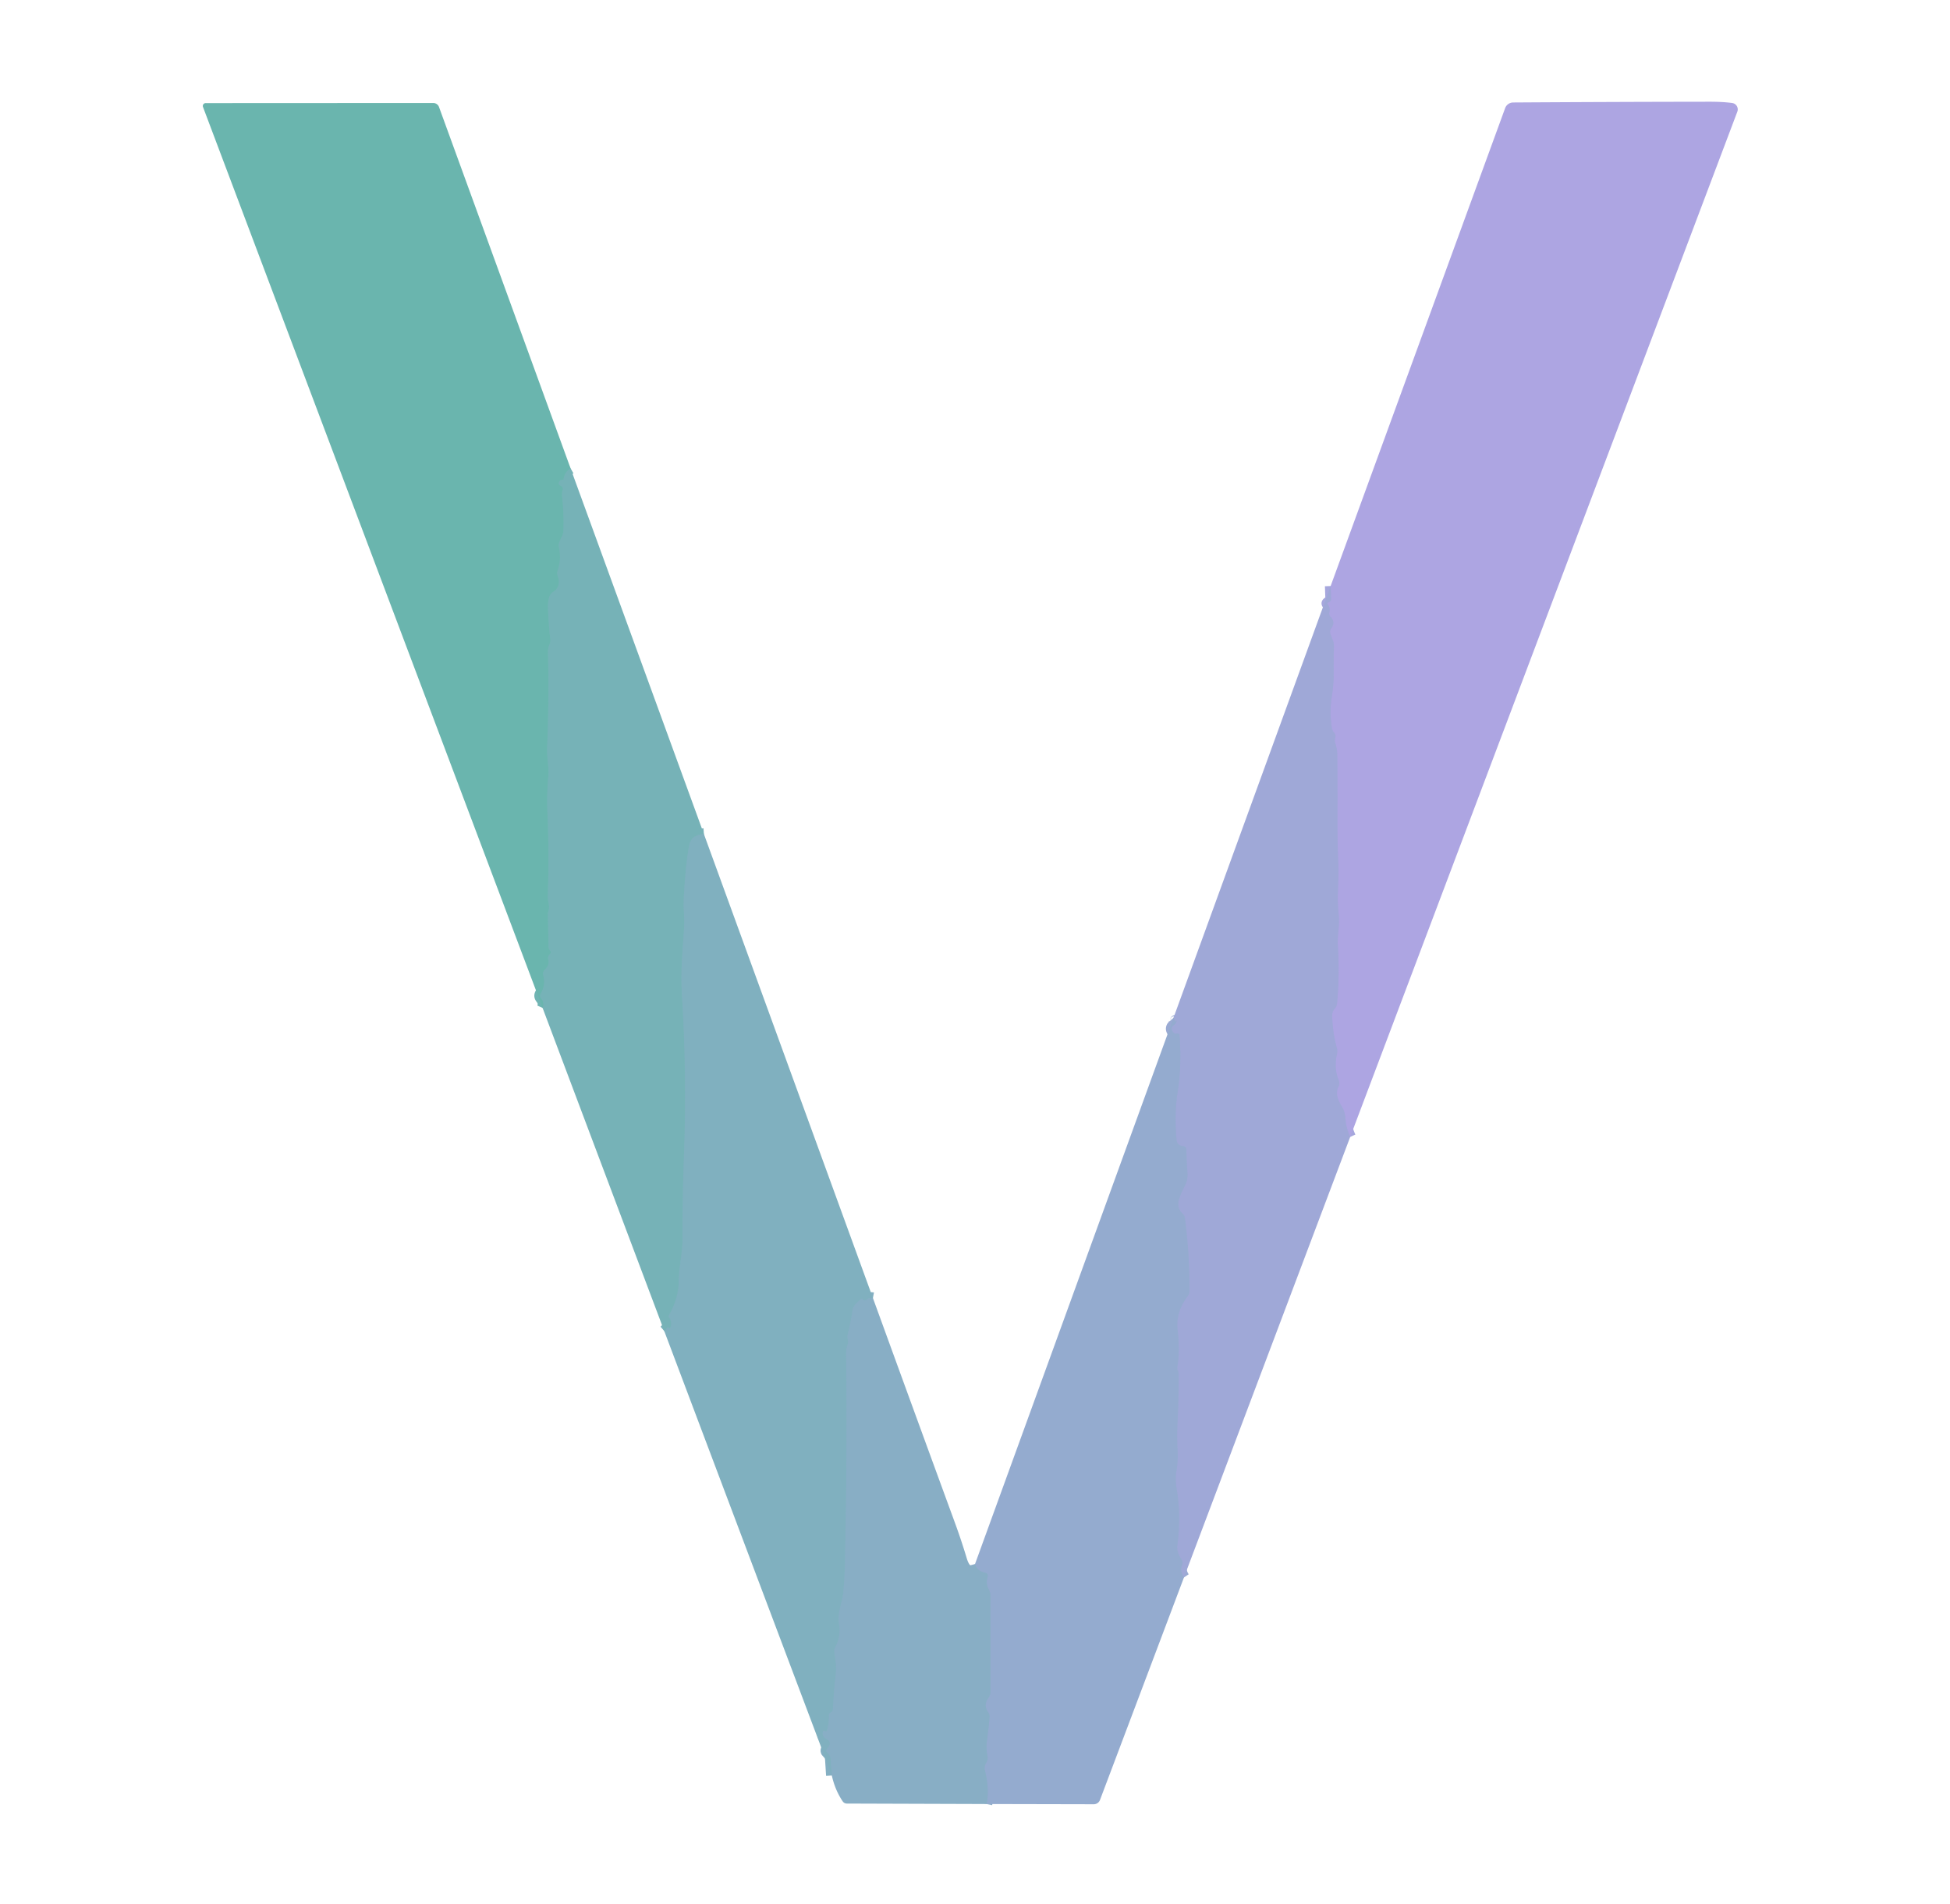 <?xml version="1.0" encoding="UTF-8" standalone="no"?>
<!DOCTYPE svg PUBLIC "-//W3C//DTD SVG 1.1//EN" "http://www.w3.org/Graphics/SVG/1.1/DTD/svg11.dtd">
<svg xmlns="http://www.w3.org/2000/svg" version="1.1" viewBox="0.00 0.00 341.00 333.00">
<g stroke-width="2.00" fill="none" stroke-linecap="butt">
<path stroke="#a6a7dd" vector-effect="non-scaling-stroke" d="
  M 236.11 198.82
  Q 235.39 197.28 235.30 195.70
  Q 235.23 194.53 234.77 193.72
  C 234.08 192.52 233.39 191.35 234.10 189.94
  Q 234.33 189.47 234.13 188.99
  Q 233.23 186.84 233.80 184.35
  Q 233.92 183.81 233.78 183.28
  Q 233.05 180.61 232.96 177.70
  Q 232.93 176.91 233.44 176.34
  A 1.47 1.43 69.9 0 0 233.81 175.51
  Q 234.27 170.46 233.95 165.37
  C 233.84 163.54 234.30 161.78 234.10 159.93
  Q 233.89 158.01 233.96 156.00
  Q 234.09 152.53 234.05 151.54
  A 65.48 20.04 -84.3 0 1 233.88 142.86
  Q 233.90 137.55 233.85 132.02
  Q 233.85 130.97 233.51 130.00
  Q 233.34 129.52 233.50 129.04
  Q 233.66 128.54 233.30 128.12
  Q 232.98 127.76 232.90 127.28
  Q 232.46 124.46 232.89 121.84
  Q 233.25 119.71 233.22 117.44
  Q 233.20 115.27 233.27 113.05
  Q 233.29 112.52 233.10 112.03
  L 232.67 110.91
  Q 232.46 110.34 232.81 109.86
  Q 233.57 108.82 232.70 107.90
  Q 232.37 107.54 232.47 107.07
  Q 232.66 106.22 232.12 105.57
  Q 232.07 105.51 232.13 105.46
  Q 232.25 105.34 232.41 105.28
  Q 232.79 105.12 232.77 104.71
  L 232.69 102.48"
/>
<path stroke="#9aaad3" vector-effect="non-scaling-stroke" d="
  M 207.04 275.85
  Q 206.26 274.69 206.72 273.64
  Q 206.92 273.20 206.65 272.79
  Q 205.74 271.36 205.86 270.40
  Q 206.57 265.10 205.77 260.40
  Q 205.48 258.68 205.74 257.11
  Q 206.02 255.42 205.93 253.73
  Q 205.78 251.17 205.91 248.73
  Q 206.12 244.68 206.11 240.25
  Q 206.11 239.97 205.98 239.72
  Q 205.81 239.38 205.88 239.00
  Q 206.35 236.32 205.93 232.60
  Q 205.57 229.43 207.71 226.64
  Q 208.01 226.24 208.01 225.74
  Q 208.02 219.11 207.20 212.98
  Q 207.14 212.54 206.82 212.25
  Q 205.64 211.17 206.24 209.52
  Q 206.62 208.44 207.19 207.37
  Q 207.76 206.31 207.65 205.00
  Q 207.48 203.02 207.48 201.16
  Q 207.48 200.44 206.75 200.39
  Q 206.47 200.37 206.24 200.21
  Q 205.80 199.92 205.75 199.39
  Q 205.33 194.86 205.94 190.90
  Q 206.67 186.16 206.27 181.06
  Q 206.24 180.64 205.82 180.72
  Q 205.22 180.83 204.94 180.17
  A 0.69 0.68 -27.4 0 1 205.21 179.32
  Q 205.58 179.08 205.72 178.65
  Q 205.77 178.52 205.63 178.49
  Q 205.57 178.48 205.55 178.53
  Q 205.39 178.88 205.39 178.50
  Q 205.39 178.18 205.21 177.99"
/>
<path stroke="#8eadca" vector-effect="non-scaling-stroke" d="
  M 172.52 315.47
  Q 173.06 312.88 172.23 309.60
  Q 172.06 308.92 172.42 308.33
  Q 172.81 307.70 172.67 307.02
  Q 172.40 305.77 172.58 304.50
  Q 172.88 302.25 173.04 300.25
  A 1.21 1.20 29.1 0 0 172.80 299.42
  Q 171.91 298.22 172.86 296.88
  Q 173.20 296.41 173.20 295.83
  L 173.20 279.00
  Q 173.20 278.52 172.93 278.01
  Q 172.34 276.90 172.69 275.79
  Q 172.88 275.18 172.26 275.03
  Q 170.80 274.70 170.50 273.51"
/>
<path stroke="#84afc2" vector-effect="non-scaling-stroke" d="
  M 152.65 226.99
  Q 152.00 226.87 151.63 227.22
  Q 151.20 227.63 150.86 227.23
  Q 150.71 227.05 150.53 227.20
  Q 149.21 228.27 149.10 229.04
  Q 148.76 231.29 148.26 233.28
  Q 148.14 233.75 148.25 234.23
  Q 148.38 234.76 148.19 235.27
  Q 147.95 235.98 147.96 236.69
  Q 148.19 253.93 147.75 273.66
  Q 147.69 275.93 147.50 278.24
  C 147.32 280.39 146.37 281.82 146.75 284.16
  Q 147.08 286.20 146.06 288.05
  Q 145.83 288.48 145.91 288.96
  Q 146.04 289.77 146.15 290.63
  Q 146.28 291.73 146.15 292.78
  Q 145.80 295.71 145.67 298.83
  Q 145.66 299.13 145.45 299.35
  Q 145.35 299.45 145.22 299.51
  Q 144.95 299.62 144.96 299.93
  Q 144.99 301.26 144.64 302.53
  Q 144.53 302.89 144.22 302.67
  Q 144.09 302.58 143.99 302.71
  Q 143.88 302.85 143.87 303.04
  Q 143.84 303.73 144.46 304.05
  Q 145.68 304.67 144.65 305.78
  Q 144.30 306.16 144.71 306.52
  Q 145.24 306.98 145.28 307.68
  L 145.46 310.48"
/>
<path stroke="#7bb1bb" vector-effect="non-scaling-stroke" d="
  M 123.09 145.84
  Q 120.89 145.98 120.54 147.75
  Q 119.89 151.05 119.59 156.74
  Q 119.51 158.35 119.61 159.75
  Q 119.71 161.26 119.60 162.76
  Q 119.44 165.02 119.30 167.26
  Q 119.07 170.89 119.24 173.60
  Q 120.13 188.00 119.62 201.77
  Q 119.34 209.28 119.37 216.64
  C 119.38 219.13 118.71 221.53 118.70 224.01
  Q 118.69 227.00 117.00 229.98
  Q 116.86 230.23 117.04 230.45
  Q 117.61 231.16 117.24 232.13
  Q 117.20 232.23 117.09 232.26
  Q 117.03 232.28 117.00 232.23
  Q 116.80 231.97 116.61 232.26
  Q 116.43 232.53 116.16 232.76"
/>
<path stroke="#70b4b3" vector-effect="non-scaling-stroke" d="
  M 99.78 81.91
  Q 98.72 82.52 98.55 83.84
  A 0.09 0.08 6.7 0 1 98.45 83.91
  Q 97.95 83.84 97.77 84.28
  Q 97.58 84.73 98.03 84.94
  Q 98.57 85.20 98.39 85.76
  Q 98.23 86.24 98.29 86.74
  Q 98.63 89.73 98.53 92.71
  Q 98.51 93.30 98.29 93.75
  Q 98.03 94.27 97.81 94.82
  A 1.49 1.45 50.5 0 0 97.74 95.69
  Q 98.21 97.77 97.51 99.78
  Q 97.36 100.23 97.52 100.68
  Q 98.21 102.58 96.69 103.54
  Q 96.28 103.80 96.11 104.25
  Q 95.80 105.03 95.83 106.22
  Q 95.91 109.03 96.23 111.75
  Q 96.29 112.25 96.09 112.70
  Q 95.81 113.36 95.83 114.09
  Q 96.02 122.46 95.68 130.82
  C 95.61 132.53 96.05 134.17 95.88 135.92
  Q 95.60 139.02 95.74 142.22
  Q 96.05 149.50 95.79 156.79
  Q 95.78 157.03 95.97 158.16
  Q 96.09 158.81 95.83 159.58
  A 0.76 0.54 61.6 0 0 95.81 159.75
  L 95.92 165.48
  Q 95.92 165.90 96.19 166.23
  Q 96.45 166.55 96.16 166.84
  Q 95.75 167.24 95.88 167.80
  Q 96.10 168.80 95.35 169.48
  Q 94.85 169.92 95.01 170.58
  Q 95.44 172.29 94.56 173.73
  Q 94.29 174.17 94.62 174.57
  Q 95.27 175.37 94.88 176.25"
/>
</g>
<path fill="#ada5e2" d="
  M 236.11 198.82
  Q 235.39 197.28 235.30 195.70
  Q 235.23 194.53 234.77 193.72
  C 234.08 192.52 233.39 191.35 234.10 189.94
  Q 234.33 189.47 234.13 188.99
  Q 233.23 186.84 233.80 184.35
  Q 233.92 183.81 233.78 183.28
  Q 233.05 180.61 232.96 177.70
  Q 232.93 176.91 233.44 176.34
  A 1.47 1.43 69.9 0 0 233.81 175.51
  Q 234.27 170.46 233.95 165.37
  C 233.84 163.54 234.30 161.78 234.10 159.93
  Q 233.89 158.01 233.96 156.00
  Q 234.09 152.53 234.05 151.54
  A 65.48 20.04 -84.3 0 1 233.88 142.86
  Q 233.90 137.55 233.85 132.02
  Q 233.85 130.97 233.51 130.00
  Q 233.34 129.52 233.50 129.04
  Q 233.66 128.54 233.30 128.12
  Q 232.98 127.76 232.90 127.28
  Q 232.46 124.46 232.89 121.84
  Q 233.25 119.71 233.22 117.44
  Q 233.20 115.27 233.27 113.05
  Q 233.29 112.52 233.10 112.03
  L 232.67 110.91
  Q 232.46 110.34 232.81 109.86
  Q 233.57 108.82 232.70 107.90
  Q 232.37 107.54 232.47 107.07
  Q 232.66 106.22 232.12 105.57
  Q 232.07 105.51 232.13 105.46
  Q 232.25 105.34 232.41 105.28
  Q 232.79 105.12 232.77 104.71
  L 232.69 102.48
  L 263.21 18.90
  A 1.51 1.50 9.8 0 1 264.61 17.92
  Q 282.19 17.81 299.00 17.79
  Q 301.23 17.79 302.91 18.01
  A 1.13 1.13 0.0 0 1 303.81 19.53
  L 236.11 198.82
  Z"
/>
<path fill="#6ab5ae" d="
  M 99.78 81.91
  Q 98.72 82.52 98.55 83.84
  A 0.09 0.08 6.7 0 1 98.45 83.91
  Q 97.95 83.84 97.77 84.28
  Q 97.58 84.73 98.03 84.94
  Q 98.57 85.20 98.39 85.76
  Q 98.23 86.24 98.29 86.74
  Q 98.63 89.73 98.53 92.71
  Q 98.51 93.30 98.29 93.75
  Q 98.03 94.27 97.81 94.82
  A 1.49 1.45 50.5 0 0 97.74 95.69
  Q 98.21 97.77 97.51 99.78
  Q 97.36 100.23 97.52 100.68
  Q 98.21 102.58 96.69 103.54
  Q 96.28 103.80 96.11 104.25
  Q 95.80 105.03 95.83 106.22
  Q 95.91 109.03 96.23 111.75
  Q 96.29 112.25 96.09 112.70
  Q 95.81 113.36 95.83 114.09
  Q 96.02 122.46 95.68 130.82
  C 95.61 132.53 96.05 134.17 95.88 135.92
  Q 95.60 139.02 95.74 142.22
  Q 96.05 149.50 95.79 156.79
  Q 95.78 157.03 95.97 158.16
  Q 96.09 158.81 95.83 159.58
  A 0.76 0.54 61.6 0 0 95.81 159.75
  L 95.92 165.48
  Q 95.92 165.90 96.19 166.23
  Q 96.45 166.55 96.16 166.84
  Q 95.75 167.24 95.88 167.80
  Q 96.10 168.80 95.35 169.48
  Q 94.85 169.92 95.01 170.58
  Q 95.44 172.29 94.56 173.73
  Q 94.29 174.17 94.62 174.57
  Q 95.27 175.37 94.88 176.25
  L 35.50 18.71
  A 0.50 0.50 0.0 0 1 35.97 18.03
  L 75.76 18.01
  A 1.08 1.07 -10.1 0 1 76.77 18.71
  L 99.78 81.91
  Z"
/>
<path fill="#76b2b7" d="
  M 99.78 81.91
  L 123.09 145.84
  Q 120.89 145.98 120.54 147.75
  Q 119.89 151.05 119.59 156.74
  Q 119.51 158.35 119.61 159.75
  Q 119.71 161.26 119.60 162.76
  Q 119.44 165.02 119.30 167.26
  Q 119.07 170.89 119.24 173.60
  Q 120.13 188.00 119.62 201.77
  Q 119.34 209.28 119.37 216.64
  C 119.38 219.13 118.71 221.53 118.70 224.01
  Q 118.69 227.00 117.00 229.98
  Q 116.86 230.23 117.04 230.45
  Q 117.61 231.16 117.24 232.13
  Q 117.20 232.23 117.09 232.26
  Q 117.03 232.28 117.00 232.23
  Q 116.80 231.97 116.61 232.26
  Q 116.43 232.53 116.16 232.76
  L 94.88 176.25
  Q 95.27 175.37 94.62 174.57
  Q 94.29 174.17 94.56 173.73
  Q 95.44 172.29 95.01 170.58
  Q 94.85 169.92 95.35 169.48
  Q 96.10 168.80 95.88 167.80
  Q 95.75 167.24 96.16 166.84
  Q 96.45 166.55 96.19 166.23
  Q 95.92 165.90 95.92 165.48
  L 95.81 159.75
  A 0.76 0.54 61.6 0 1 95.83 159.58
  Q 96.09 158.81 95.97 158.16
  Q 95.78 157.03 95.79 156.79
  Q 96.05 149.50 95.74 142.22
  Q 95.60 139.02 95.88 135.92
  C 96.05 134.17 95.61 132.53 95.68 130.82
  Q 96.02 122.46 95.83 114.09
  Q 95.81 113.36 96.09 112.70
  Q 96.29 112.25 96.23 111.75
  Q 95.91 109.03 95.83 106.22
  Q 95.80 105.03 96.11 104.25
  Q 96.28 103.80 96.69 103.54
  Q 98.21 102.58 97.52 100.68
  Q 97.36 100.23 97.51 99.78
  Q 98.21 97.77 97.74 95.69
  A 1.49 1.45 50.5 0 1 97.81 94.82
  Q 98.03 94.27 98.29 93.75
  Q 98.51 93.30 98.53 92.71
  Q 98.63 89.73 98.29 86.74
  Q 98.23 86.24 98.39 85.76
  Q 98.57 85.20 98.03 84.94
  Q 97.58 84.73 97.77 84.28
  Q 97.95 83.84 98.45 83.91
  A 0.09 0.08 6.7 0 0 98.55 83.84
  Q 98.72 82.52 99.78 81.91
  Z"
/>
<path fill="#9fa8d7" d="
  M 232.69 102.48
  L 232.77 104.71
  Q 232.79 105.12 232.41 105.28
  Q 232.25 105.34 232.13 105.46
  Q 232.07 105.51 232.12 105.57
  Q 232.66 106.22 232.47 107.07
  Q 232.37 107.54 232.70 107.90
  Q 233.57 108.82 232.81 109.86
  Q 232.46 110.34 232.67 110.91
  L 233.10 112.03
  Q 233.29 112.52 233.27 113.05
  Q 233.20 115.27 233.22 117.44
  Q 233.25 119.71 232.89 121.84
  Q 232.46 124.46 232.90 127.28
  Q 232.98 127.76 233.30 128.12
  Q 233.66 128.54 233.50 129.04
  Q 233.34 129.52 233.51 130.00
  Q 233.85 130.97 233.85 132.02
  Q 233.90 137.55 233.88 142.86
  A 65.48 20.04 -84.3 0 0 234.05 151.54
  Q 234.09 152.53 233.96 156.00
  Q 233.89 158.01 234.10 159.93
  C 234.30 161.78 233.84 163.54 233.95 165.37
  Q 234.27 170.46 233.81 175.51
  A 1.47 1.43 69.9 0 1 233.44 176.34
  Q 232.93 176.91 232.96 177.70
  Q 233.05 180.61 233.78 183.28
  Q 233.92 183.81 233.80 184.35
  Q 233.23 186.84 234.13 188.99
  Q 234.33 189.47 234.10 189.94
  C 233.39 191.35 234.08 192.52 234.77 193.72
  Q 235.23 194.53 235.30 195.70
  Q 235.39 197.28 236.11 198.82
  L 207.04 275.85
  Q 206.26 274.69 206.72 273.64
  Q 206.92 273.20 206.65 272.79
  Q 205.74 271.36 205.86 270.40
  Q 206.57 265.10 205.77 260.40
  Q 205.48 258.68 205.74 257.11
  Q 206.02 255.42 205.93 253.73
  Q 205.78 251.17 205.91 248.73
  Q 206.12 244.68 206.11 240.25
  Q 206.11 239.97 205.98 239.72
  Q 205.81 239.38 205.88 239.00
  Q 206.35 236.32 205.93 232.60
  Q 205.57 229.43 207.71 226.64
  Q 208.01 226.24 208.01 225.74
  Q 208.02 219.11 207.20 212.98
  Q 207.14 212.54 206.82 212.25
  Q 205.64 211.17 206.24 209.52
  Q 206.62 208.44 207.19 207.37
  Q 207.76 206.31 207.65 205.00
  Q 207.48 203.02 207.48 201.16
  Q 207.48 200.44 206.75 200.39
  Q 206.47 200.37 206.24 200.21
  Q 205.80 199.92 205.75 199.39
  Q 205.33 194.86 205.94 190.90
  Q 206.67 186.16 206.27 181.06
  Q 206.24 180.64 205.82 180.72
  Q 205.22 180.83 204.94 180.17
  A 0.69 0.68 -27.4 0 1 205.21 179.32
  Q 205.58 179.08 205.72 178.65
  Q 205.77 178.52 205.63 178.49
  Q 205.57 178.48 205.55 178.53
  Q 205.39 178.88 205.39 178.50
  Q 205.39 178.18 205.21 177.99
  L 232.69 102.48
  Z"
/>
<path fill="#80b0bf" d="
  M 123.09 145.84
  L 152.65 226.99
  Q 152.00 226.87 151.63 227.22
  Q 151.20 227.63 150.86 227.23
  Q 150.71 227.05 150.53 227.20
  Q 149.21 228.27 149.10 229.04
  Q 148.76 231.29 148.26 233.28
  Q 148.14 233.75 148.25 234.23
  Q 148.38 234.76 148.19 235.27
  Q 147.95 235.98 147.96 236.69
  Q 148.19 253.93 147.75 273.66
  Q 147.69 275.93 147.50 278.24
  C 147.32 280.39 146.37 281.82 146.75 284.16
  Q 147.08 286.20 146.06 288.05
  Q 145.83 288.48 145.91 288.96
  Q 146.04 289.77 146.15 290.63
  Q 146.28 291.73 146.15 292.78
  Q 145.80 295.71 145.67 298.83
  Q 145.66 299.13 145.45 299.35
  Q 145.35 299.45 145.22 299.51
  Q 144.95 299.62 144.96 299.93
  Q 144.99 301.26 144.64 302.53
  Q 144.53 302.89 144.22 302.67
  Q 144.09 302.58 143.99 302.71
  Q 143.88 302.85 143.87 303.04
  Q 143.84 303.73 144.46 304.05
  Q 145.68 304.67 144.65 305.78
  Q 144.30 306.16 144.71 306.52
  Q 145.24 306.98 145.28 307.68
  L 145.46 310.48
  L 116.16 232.76
  Q 116.43 232.53 116.61 232.26
  Q 116.80 231.97 117.00 232.23
  Q 117.03 232.28 117.09 232.26
  Q 117.20 232.23 117.24 232.13
  Q 117.61 231.16 117.04 230.45
  Q 116.86 230.23 117.00 229.98
  Q 118.69 227.00 118.70 224.01
  C 118.71 221.53 119.38 219.13 119.37 216.64
  Q 119.34 209.28 119.62 201.77
  Q 120.13 188.00 119.24 173.60
  Q 119.07 170.89 119.30 167.26
  Q 119.44 165.02 119.60 162.76
  Q 119.71 161.26 119.61 159.75
  Q 119.51 158.35 119.59 156.74
  Q 119.89 151.05 120.54 147.75
  Q 120.89 145.98 123.09 145.84
  Z"
/>
<path fill="#94abcf" d="
  M 205.21 177.99
  Q 205.39 178.18 205.39 178.50
  Q 205.39 178.88 205.55 178.53
  Q 205.57 178.48 205.63 178.49
  Q 205.77 178.52 205.72 178.65
  Q 205.58 179.08 205.21 179.32
  A 0.69 0.68 -27.4 0 0 204.94 180.17
  Q 205.22 180.83 205.82 180.72
  Q 206.24 180.64 206.27 181.06
  Q 206.67 186.16 205.94 190.90
  Q 205.33 194.86 205.75 199.39
  Q 205.80 199.92 206.24 200.21
  Q 206.47 200.37 206.75 200.39
  Q 207.48 200.44 207.48 201.16
  Q 207.48 203.02 207.65 205.00
  Q 207.76 206.31 207.19 207.37
  Q 206.62 208.44 206.24 209.52
  Q 205.64 211.17 206.82 212.25
  Q 207.14 212.54 207.20 212.98
  Q 208.02 219.11 208.01 225.74
  Q 208.01 226.24 207.71 226.64
  Q 205.57 229.43 205.93 232.60
  Q 206.35 236.32 205.88 239.00
  Q 205.81 239.38 205.98 239.72
  Q 206.11 239.97 206.11 240.25
  Q 206.12 244.68 205.91 248.73
  Q 205.78 251.17 205.93 253.73
  Q 206.02 255.42 205.74 257.11
  Q 205.48 258.68 205.77 260.40
  Q 206.57 265.10 205.86 270.40
  Q 205.74 271.36 206.65 272.79
  Q 206.92 273.20 206.72 273.64
  Q 206.26 274.69 207.04 275.85
  L 192.36 314.75
  A 1.16 1.16 0.0 0 1 191.27 315.51
  L 172.52 315.47
  Q 173.06 312.88 172.23 309.60
  Q 172.06 308.92 172.42 308.33
  Q 172.81 307.70 172.67 307.02
  Q 172.40 305.77 172.58 304.50
  Q 172.88 302.25 173.04 300.25
  A 1.21 1.20 29.1 0 0 172.80 299.42
  Q 171.91 298.22 172.86 296.88
  Q 173.20 296.41 173.20 295.83
  L 173.20 279.00
  Q 173.20 278.52 172.93 278.01
  Q 172.34 276.90 172.69 275.79
  Q 172.88 275.18 172.26 275.03
  Q 170.80 274.70 170.50 273.51
  L 205.21 177.99
  Z"
/>
<path fill="#88aec5" d="
  M 152.65 226.99
  Q 159.77 246.58 166.94 266.15
  Q 168.09 269.28 169.05 272.47
  Q 169.68 274.55 170.50 273.51
  Q 170.80 274.70 172.26 275.03
  Q 172.88 275.18 172.69 275.79
  Q 172.34 276.90 172.93 278.01
  Q 173.20 278.52 173.20 279.00
  L 173.20 295.83
  Q 173.20 296.41 172.86 296.88
  Q 171.91 298.22 172.80 299.42
  A 1.21 1.20 29.1 0 1 173.04 300.25
  Q 172.88 302.25 172.58 304.50
  Q 172.40 305.77 172.67 307.02
  Q 172.81 307.70 172.42 308.33
  Q 172.06 308.92 172.23 309.60
  Q 173.06 312.88 172.52 315.47
  L 148.12 315.39
  Q 147.62 315.39 147.34 314.97
  Q 146.02 313.00 145.46 310.48
  L 145.28 307.68
  Q 145.24 306.98 144.71 306.52
  Q 144.30 306.16 144.65 305.78
  Q 145.68 304.67 144.46 304.05
  Q 143.84 303.73 143.87 303.04
  Q 143.88 302.85 143.99 302.71
  Q 144.09 302.58 144.22 302.67
  Q 144.53 302.89 144.64 302.53
  Q 144.99 301.26 144.96 299.93
  Q 144.95 299.62 145.22 299.51
  Q 145.35 299.45 145.45 299.35
  Q 145.66 299.13 145.67 298.83
  Q 145.80 295.71 146.15 292.78
  Q 146.28 291.73 146.15 290.63
  Q 146.04 289.77 145.91 288.96
  Q 145.83 288.48 146.06 288.05
  Q 147.08 286.20 146.75 284.16
  C 146.37 281.82 147.32 280.39 147.50 278.24
  Q 147.69 275.93 147.75 273.66
  Q 148.19 253.93 147.96 236.69
  Q 147.95 235.98 148.19 235.27
  Q 148.38 234.76 148.25 234.23
  Q 148.14 233.75 148.26 233.28
  Q 148.76 231.29 149.10 229.04
  Q 149.21 228.27 150.53 227.20
  Q 150.71 227.05 150.86 227.23
  Q 151.20 227.63 151.63 227.22
  Q 152.00 226.87 152.65 226.99
  Z"
/>
</svg>
